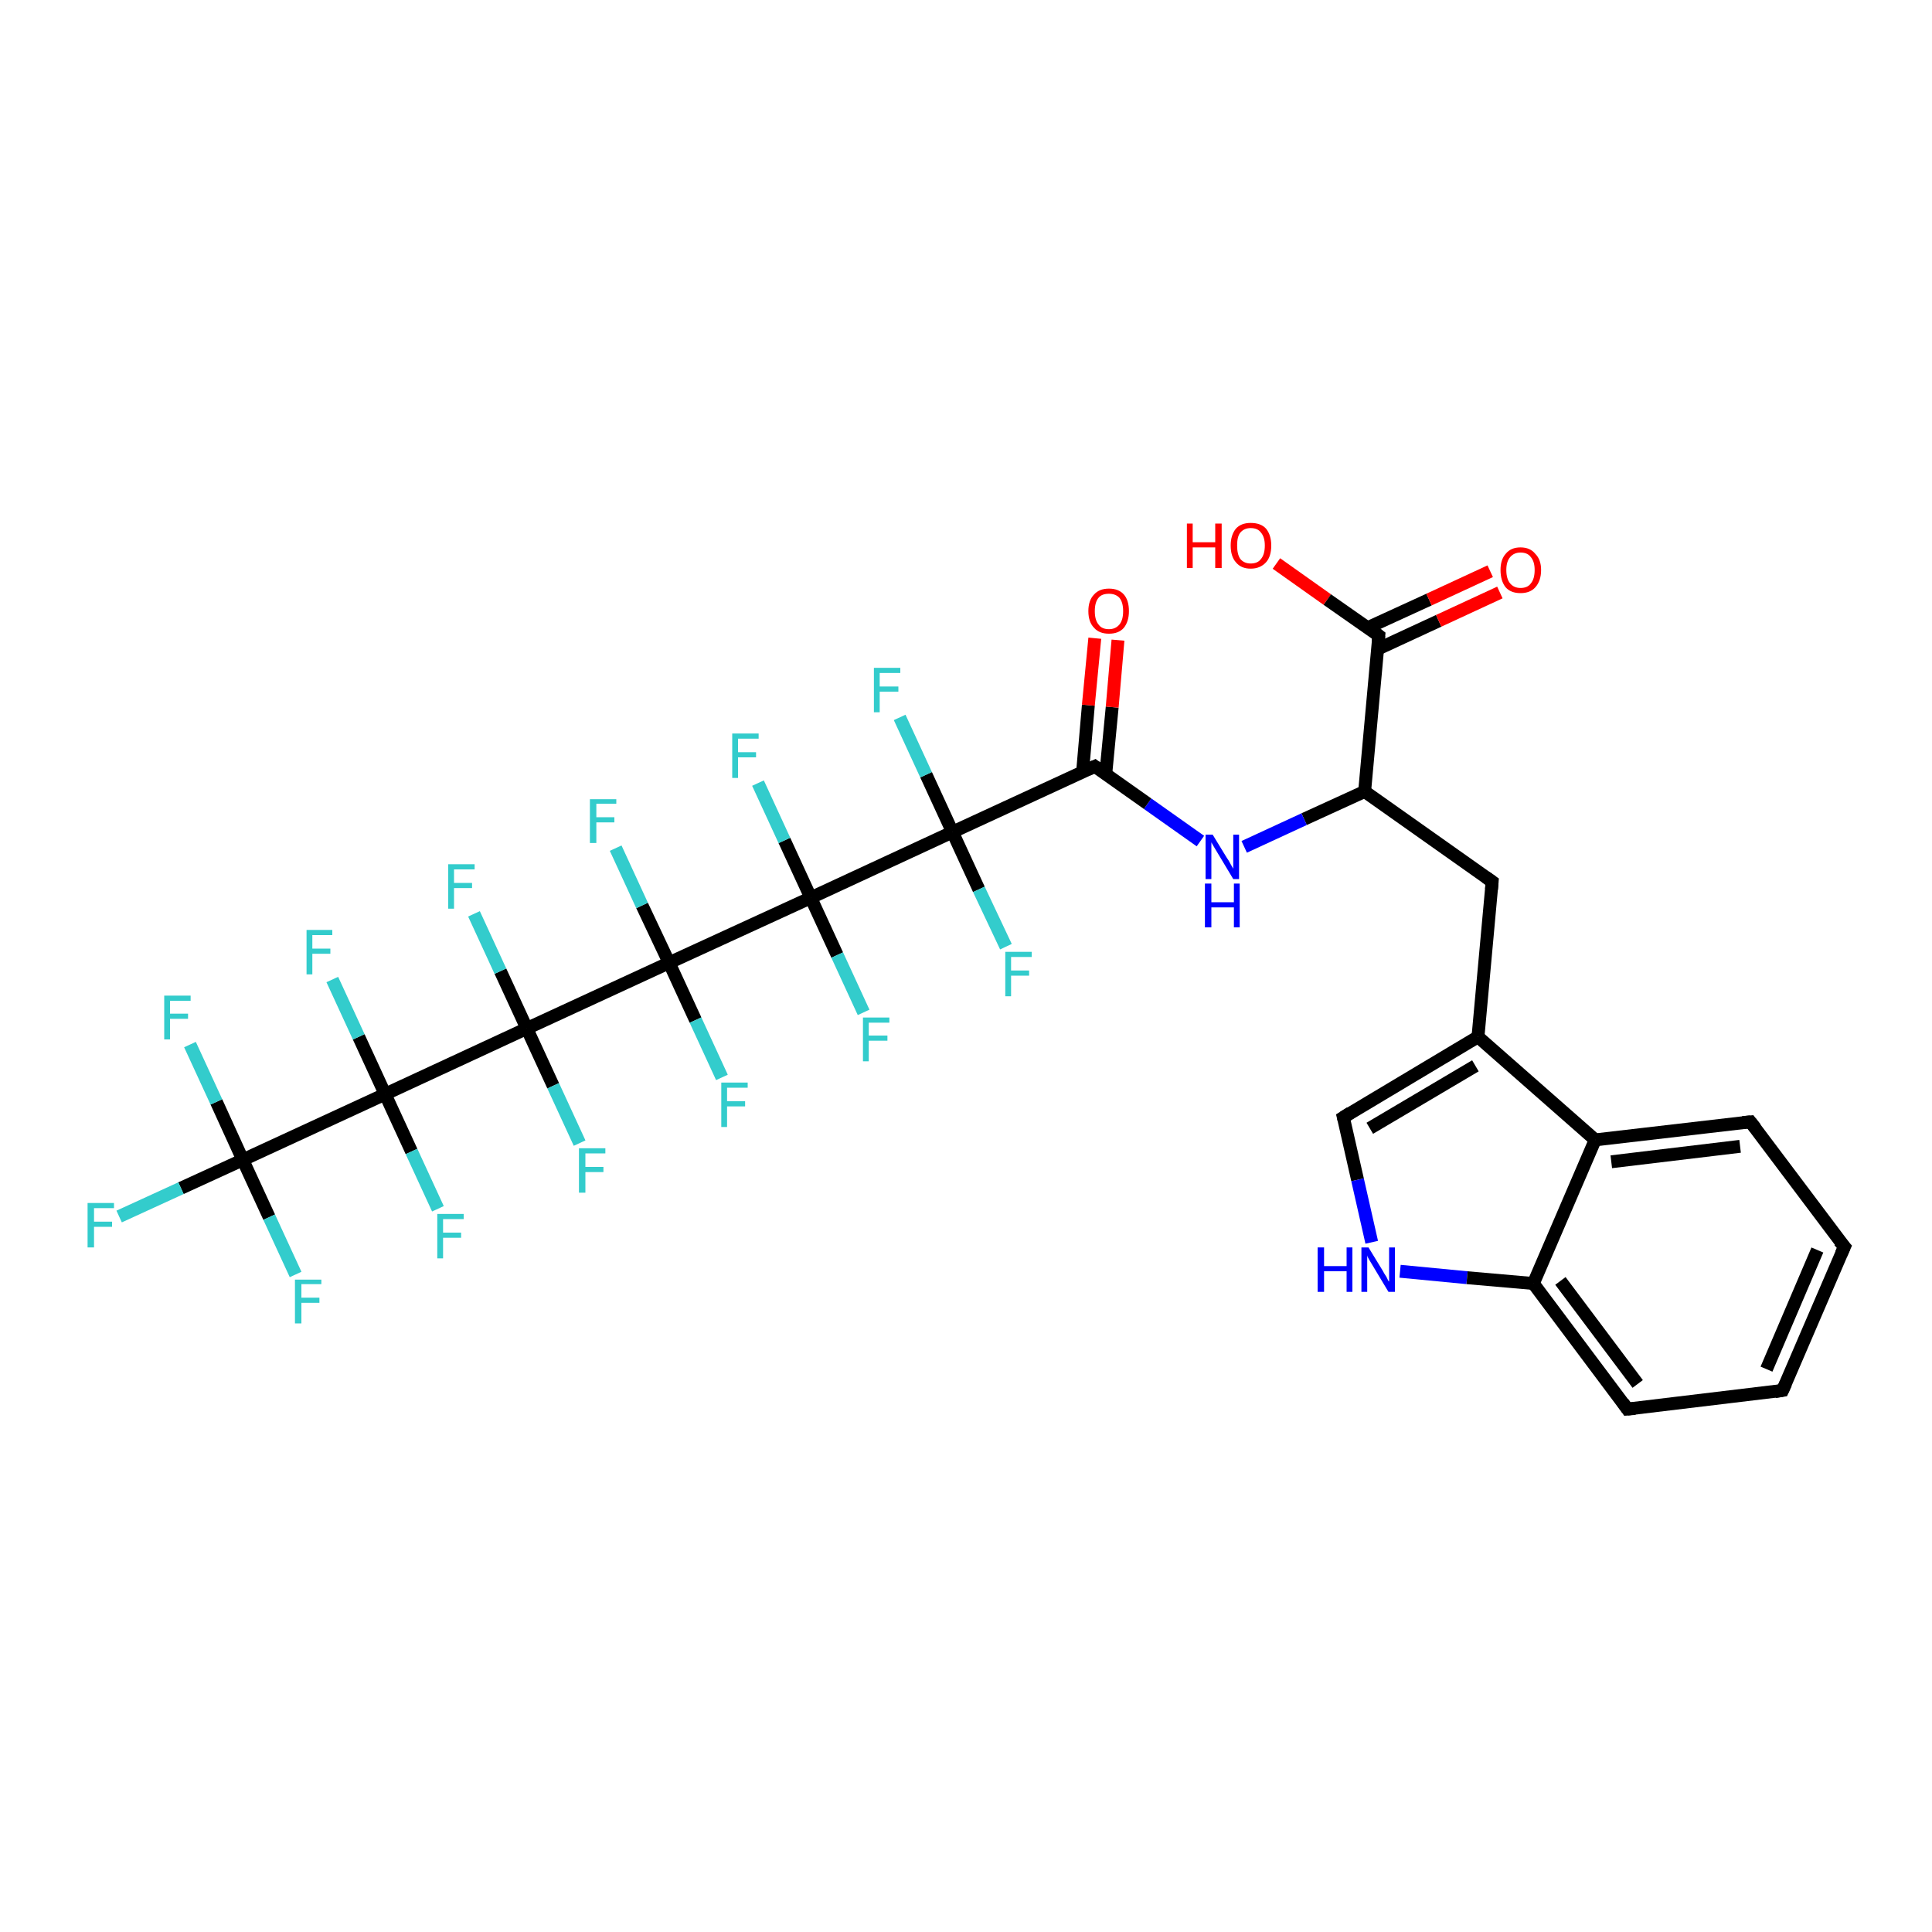 <?xml version='1.0' encoding='iso-8859-1'?>
<svg version='1.1' baseProfile='full'
              xmlns='http://www.w3.org/2000/svg'
                      xmlns:rdkit='http://www.rdkit.org/xml'
                      xmlns:xlink='http://www.w3.org/1999/xlink'
                  xml:space='preserve'
width='300px' height='300px' viewBox='0 0 300 300'>
<!-- END OF HEADER -->
<rect style='opacity:1.0;fill:#FFFFFF;stroke:none' width='300.0' height='300.0' x='0.0' y='0.0'> </rect>
<path class='bond-0 atom-0 atom-1' d='M 198.2,87.5 L 206.1,93.1' style='fill:none;fill-rule:evenodd;stroke:#FF0000;stroke-width:2.0px;stroke-linecap:butt;stroke-linejoin:miter;stroke-opacity:1' />
<path class='bond-0 atom-0 atom-1' d='M 206.1,93.1 L 214.1,98.7' style='fill:none;fill-rule:evenodd;stroke:#000000;stroke-width:2.0px;stroke-linecap:butt;stroke-linejoin:miter;stroke-opacity:1' />
<path class='bond-1 atom-1 atom-2' d='M 213.9,100.8 L 223.4,96.4' style='fill:none;fill-rule:evenodd;stroke:#000000;stroke-width:2.0px;stroke-linecap:butt;stroke-linejoin:miter;stroke-opacity:1' />
<path class='bond-1 atom-1 atom-2' d='M 223.4,96.4 L 232.9,92.0' style='fill:none;fill-rule:evenodd;stroke:#FF0000;stroke-width:2.0px;stroke-linecap:butt;stroke-linejoin:miter;stroke-opacity:1' />
<path class='bond-1 atom-1 atom-2' d='M 212.3,97.5 L 221.9,93.1' style='fill:none;fill-rule:evenodd;stroke:#000000;stroke-width:2.0px;stroke-linecap:butt;stroke-linejoin:miter;stroke-opacity:1' />
<path class='bond-1 atom-1 atom-2' d='M 221.9,93.1 L 231.4,88.7' style='fill:none;fill-rule:evenodd;stroke:#FF0000;stroke-width:2.0px;stroke-linecap:butt;stroke-linejoin:miter;stroke-opacity:1' />
<path class='bond-2 atom-1 atom-3' d='M 214.1,98.7 L 211.9,122.9' style='fill:none;fill-rule:evenodd;stroke:#000000;stroke-width:2.0px;stroke-linecap:butt;stroke-linejoin:miter;stroke-opacity:1' />
<path class='bond-3 atom-3 atom-4' d='M 211.9,122.9 L 231.7,136.9' style='fill:none;fill-rule:evenodd;stroke:#000000;stroke-width:2.0px;stroke-linecap:butt;stroke-linejoin:miter;stroke-opacity:1' />
<path class='bond-4 atom-4 atom-5' d='M 231.7,136.9 L 229.5,161.0' style='fill:none;fill-rule:evenodd;stroke:#000000;stroke-width:2.0px;stroke-linecap:butt;stroke-linejoin:miter;stroke-opacity:1' />
<path class='bond-5 atom-5 atom-6' d='M 229.5,161.0 L 208.6,173.5' style='fill:none;fill-rule:evenodd;stroke:#000000;stroke-width:2.0px;stroke-linecap:butt;stroke-linejoin:miter;stroke-opacity:1' />
<path class='bond-5 atom-5 atom-6' d='M 229.1,165.5 L 212.7,175.2' style='fill:none;fill-rule:evenodd;stroke:#000000;stroke-width:2.0px;stroke-linecap:butt;stroke-linejoin:miter;stroke-opacity:1' />
<path class='bond-6 atom-6 atom-7' d='M 208.6,173.5 L 210.8,183.2' style='fill:none;fill-rule:evenodd;stroke:#000000;stroke-width:2.0px;stroke-linecap:butt;stroke-linejoin:miter;stroke-opacity:1' />
<path class='bond-6 atom-6 atom-7' d='M 210.8,183.2 L 213.0,192.9' style='fill:none;fill-rule:evenodd;stroke:#0000FF;stroke-width:2.0px;stroke-linecap:butt;stroke-linejoin:miter;stroke-opacity:1' />
<path class='bond-7 atom-7 atom-8' d='M 217.4,197.4 L 227.8,198.4' style='fill:none;fill-rule:evenodd;stroke:#0000FF;stroke-width:2.0px;stroke-linecap:butt;stroke-linejoin:miter;stroke-opacity:1' />
<path class='bond-7 atom-7 atom-8' d='M 227.8,198.4 L 238.1,199.3' style='fill:none;fill-rule:evenodd;stroke:#000000;stroke-width:2.0px;stroke-linecap:butt;stroke-linejoin:miter;stroke-opacity:1' />
<path class='bond-8 atom-8 atom-9' d='M 238.1,199.3 L 252.7,218.8' style='fill:none;fill-rule:evenodd;stroke:#000000;stroke-width:2.0px;stroke-linecap:butt;stroke-linejoin:miter;stroke-opacity:1' />
<path class='bond-8 atom-8 atom-9' d='M 242.3,198.9 L 254.3,214.9' style='fill:none;fill-rule:evenodd;stroke:#000000;stroke-width:2.0px;stroke-linecap:butt;stroke-linejoin:miter;stroke-opacity:1' />
<path class='bond-9 atom-9 atom-10' d='M 252.7,218.8 L 276.8,215.9' style='fill:none;fill-rule:evenodd;stroke:#000000;stroke-width:2.0px;stroke-linecap:butt;stroke-linejoin:miter;stroke-opacity:1' />
<path class='bond-10 atom-10 atom-11' d='M 276.8,215.9 L 286.4,193.6' style='fill:none;fill-rule:evenodd;stroke:#000000;stroke-width:2.0px;stroke-linecap:butt;stroke-linejoin:miter;stroke-opacity:1' />
<path class='bond-10 atom-10 atom-11' d='M 274.3,212.6 L 282.2,194.1' style='fill:none;fill-rule:evenodd;stroke:#000000;stroke-width:2.0px;stroke-linecap:butt;stroke-linejoin:miter;stroke-opacity:1' />
<path class='bond-11 atom-11 atom-12' d='M 286.4,193.6 L 271.8,174.2' style='fill:none;fill-rule:evenodd;stroke:#000000;stroke-width:2.0px;stroke-linecap:butt;stroke-linejoin:miter;stroke-opacity:1' />
<path class='bond-12 atom-12 atom-13' d='M 271.8,174.2 L 247.7,177.0' style='fill:none;fill-rule:evenodd;stroke:#000000;stroke-width:2.0px;stroke-linecap:butt;stroke-linejoin:miter;stroke-opacity:1' />
<path class='bond-12 atom-12 atom-13' d='M 270.2,178.0 L 250.2,180.4' style='fill:none;fill-rule:evenodd;stroke:#000000;stroke-width:2.0px;stroke-linecap:butt;stroke-linejoin:miter;stroke-opacity:1' />
<path class='bond-13 atom-3 atom-14' d='M 211.9,122.9 L 202.5,127.2' style='fill:none;fill-rule:evenodd;stroke:#000000;stroke-width:2.0px;stroke-linecap:butt;stroke-linejoin:miter;stroke-opacity:1' />
<path class='bond-13 atom-3 atom-14' d='M 202.5,127.2 L 193.2,131.5' style='fill:none;fill-rule:evenodd;stroke:#0000FF;stroke-width:2.0px;stroke-linecap:butt;stroke-linejoin:miter;stroke-opacity:1' />
<path class='bond-14 atom-14 atom-15' d='M 186.4,130.6 L 178.2,124.8' style='fill:none;fill-rule:evenodd;stroke:#0000FF;stroke-width:2.0px;stroke-linecap:butt;stroke-linejoin:miter;stroke-opacity:1' />
<path class='bond-14 atom-14 atom-15' d='M 178.2,124.8 L 170.0,119.0' style='fill:none;fill-rule:evenodd;stroke:#000000;stroke-width:2.0px;stroke-linecap:butt;stroke-linejoin:miter;stroke-opacity:1' />
<path class='bond-15 atom-15 atom-16' d='M 171.7,120.2 L 172.7,109.8' style='fill:none;fill-rule:evenodd;stroke:#000000;stroke-width:2.0px;stroke-linecap:butt;stroke-linejoin:miter;stroke-opacity:1' />
<path class='bond-15 atom-15 atom-16' d='M 172.7,109.8 L 173.6,99.4' style='fill:none;fill-rule:evenodd;stroke:#FF0000;stroke-width:2.0px;stroke-linecap:butt;stroke-linejoin:miter;stroke-opacity:1' />
<path class='bond-15 atom-15 atom-16' d='M 168.1,119.9 L 169.0,109.5' style='fill:none;fill-rule:evenodd;stroke:#000000;stroke-width:2.0px;stroke-linecap:butt;stroke-linejoin:miter;stroke-opacity:1' />
<path class='bond-15 atom-15 atom-16' d='M 169.0,109.5 L 170.0,99.1' style='fill:none;fill-rule:evenodd;stroke:#FF0000;stroke-width:2.0px;stroke-linecap:butt;stroke-linejoin:miter;stroke-opacity:1' />
<path class='bond-16 atom-15 atom-17' d='M 170.0,119.0 L 147.9,129.2' style='fill:none;fill-rule:evenodd;stroke:#000000;stroke-width:2.0px;stroke-linecap:butt;stroke-linejoin:miter;stroke-opacity:1' />
<path class='bond-17 atom-17 atom-18' d='M 147.9,129.2 L 143.8,120.3' style='fill:none;fill-rule:evenodd;stroke:#000000;stroke-width:2.0px;stroke-linecap:butt;stroke-linejoin:miter;stroke-opacity:1' />
<path class='bond-17 atom-17 atom-18' d='M 143.8,120.3 L 139.7,111.4' style='fill:none;fill-rule:evenodd;stroke:#33CCCC;stroke-width:2.0px;stroke-linecap:butt;stroke-linejoin:miter;stroke-opacity:1' />
<path class='bond-18 atom-17 atom-19' d='M 147.9,129.2 L 152.0,138.1' style='fill:none;fill-rule:evenodd;stroke:#000000;stroke-width:2.0px;stroke-linecap:butt;stroke-linejoin:miter;stroke-opacity:1' />
<path class='bond-18 atom-17 atom-19' d='M 152.0,138.1 L 156.2,147.0' style='fill:none;fill-rule:evenodd;stroke:#33CCCC;stroke-width:2.0px;stroke-linecap:butt;stroke-linejoin:miter;stroke-opacity:1' />
<path class='bond-19 atom-17 atom-20' d='M 147.9,129.2 L 125.9,139.4' style='fill:none;fill-rule:evenodd;stroke:#000000;stroke-width:2.0px;stroke-linecap:butt;stroke-linejoin:miter;stroke-opacity:1' />
<path class='bond-20 atom-20 atom-21' d='M 125.9,139.4 L 130.0,148.3' style='fill:none;fill-rule:evenodd;stroke:#000000;stroke-width:2.0px;stroke-linecap:butt;stroke-linejoin:miter;stroke-opacity:1' />
<path class='bond-20 atom-20 atom-21' d='M 130.0,148.3 L 134.1,157.2' style='fill:none;fill-rule:evenodd;stroke:#33CCCC;stroke-width:2.0px;stroke-linecap:butt;stroke-linejoin:miter;stroke-opacity:1' />
<path class='bond-21 atom-20 atom-22' d='M 125.9,139.4 L 121.8,130.5' style='fill:none;fill-rule:evenodd;stroke:#000000;stroke-width:2.0px;stroke-linecap:butt;stroke-linejoin:miter;stroke-opacity:1' />
<path class='bond-21 atom-20 atom-22' d='M 121.8,130.5 L 117.7,121.6' style='fill:none;fill-rule:evenodd;stroke:#33CCCC;stroke-width:2.0px;stroke-linecap:butt;stroke-linejoin:miter;stroke-opacity:1' />
<path class='bond-22 atom-20 atom-23' d='M 125.9,139.4 L 103.9,149.5' style='fill:none;fill-rule:evenodd;stroke:#000000;stroke-width:2.0px;stroke-linecap:butt;stroke-linejoin:miter;stroke-opacity:1' />
<path class='bond-23 atom-23 atom-24' d='M 103.9,149.5 L 99.7,140.6' style='fill:none;fill-rule:evenodd;stroke:#000000;stroke-width:2.0px;stroke-linecap:butt;stroke-linejoin:miter;stroke-opacity:1' />
<path class='bond-23 atom-23 atom-24' d='M 99.7,140.6 L 95.6,131.7' style='fill:none;fill-rule:evenodd;stroke:#33CCCC;stroke-width:2.0px;stroke-linecap:butt;stroke-linejoin:miter;stroke-opacity:1' />
<path class='bond-24 atom-23 atom-25' d='M 103.9,149.5 L 108.0,158.4' style='fill:none;fill-rule:evenodd;stroke:#000000;stroke-width:2.0px;stroke-linecap:butt;stroke-linejoin:miter;stroke-opacity:1' />
<path class='bond-24 atom-23 atom-25' d='M 108.0,158.4 L 112.1,167.3' style='fill:none;fill-rule:evenodd;stroke:#33CCCC;stroke-width:2.0px;stroke-linecap:butt;stroke-linejoin:miter;stroke-opacity:1' />
<path class='bond-25 atom-23 atom-26' d='M 103.9,149.5 L 81.8,159.7' style='fill:none;fill-rule:evenodd;stroke:#000000;stroke-width:2.0px;stroke-linecap:butt;stroke-linejoin:miter;stroke-opacity:1' />
<path class='bond-26 atom-26 atom-27' d='M 81.8,159.7 L 85.9,168.6' style='fill:none;fill-rule:evenodd;stroke:#000000;stroke-width:2.0px;stroke-linecap:butt;stroke-linejoin:miter;stroke-opacity:1' />
<path class='bond-26 atom-26 atom-27' d='M 85.9,168.6 L 90.0,177.5' style='fill:none;fill-rule:evenodd;stroke:#33CCCC;stroke-width:2.0px;stroke-linecap:butt;stroke-linejoin:miter;stroke-opacity:1' />
<path class='bond-27 atom-26 atom-28' d='M 81.8,159.7 L 77.7,150.8' style='fill:none;fill-rule:evenodd;stroke:#000000;stroke-width:2.0px;stroke-linecap:butt;stroke-linejoin:miter;stroke-opacity:1' />
<path class='bond-27 atom-26 atom-28' d='M 77.7,150.8 L 73.6,141.9' style='fill:none;fill-rule:evenodd;stroke:#33CCCC;stroke-width:2.0px;stroke-linecap:butt;stroke-linejoin:miter;stroke-opacity:1' />
<path class='bond-28 atom-26 atom-29' d='M 81.8,159.7 L 59.8,169.9' style='fill:none;fill-rule:evenodd;stroke:#000000;stroke-width:2.0px;stroke-linecap:butt;stroke-linejoin:miter;stroke-opacity:1' />
<path class='bond-29 atom-29 atom-30' d='M 59.8,169.9 L 55.7,161.0' style='fill:none;fill-rule:evenodd;stroke:#000000;stroke-width:2.0px;stroke-linecap:butt;stroke-linejoin:miter;stroke-opacity:1' />
<path class='bond-29 atom-29 atom-30' d='M 55.7,161.0 L 51.6,152.1' style='fill:none;fill-rule:evenodd;stroke:#33CCCC;stroke-width:2.0px;stroke-linecap:butt;stroke-linejoin:miter;stroke-opacity:1' />
<path class='bond-30 atom-29 atom-31' d='M 59.8,169.9 L 63.9,178.8' style='fill:none;fill-rule:evenodd;stroke:#000000;stroke-width:2.0px;stroke-linecap:butt;stroke-linejoin:miter;stroke-opacity:1' />
<path class='bond-30 atom-29 atom-31' d='M 63.9,178.8 L 68.0,187.7' style='fill:none;fill-rule:evenodd;stroke:#33CCCC;stroke-width:2.0px;stroke-linecap:butt;stroke-linejoin:miter;stroke-opacity:1' />
<path class='bond-31 atom-29 atom-32' d='M 59.8,169.9 L 37.7,180.1' style='fill:none;fill-rule:evenodd;stroke:#000000;stroke-width:2.0px;stroke-linecap:butt;stroke-linejoin:miter;stroke-opacity:1' />
<path class='bond-32 atom-32 atom-33' d='M 37.7,180.1 L 28.1,184.5' style='fill:none;fill-rule:evenodd;stroke:#000000;stroke-width:2.0px;stroke-linecap:butt;stroke-linejoin:miter;stroke-opacity:1' />
<path class='bond-32 atom-32 atom-33' d='M 28.1,184.5 L 18.5,188.9' style='fill:none;fill-rule:evenodd;stroke:#33CCCC;stroke-width:2.0px;stroke-linecap:butt;stroke-linejoin:miter;stroke-opacity:1' />
<path class='bond-33 atom-32 atom-34' d='M 37.7,180.1 L 41.8,189.0' style='fill:none;fill-rule:evenodd;stroke:#000000;stroke-width:2.0px;stroke-linecap:butt;stroke-linejoin:miter;stroke-opacity:1' />
<path class='bond-33 atom-32 atom-34' d='M 41.8,189.0 L 45.9,197.9' style='fill:none;fill-rule:evenodd;stroke:#33CCCC;stroke-width:2.0px;stroke-linecap:butt;stroke-linejoin:miter;stroke-opacity:1' />
<path class='bond-34 atom-32 atom-35' d='M 37.7,180.1 L 33.6,171.1' style='fill:none;fill-rule:evenodd;stroke:#000000;stroke-width:2.0px;stroke-linecap:butt;stroke-linejoin:miter;stroke-opacity:1' />
<path class='bond-34 atom-32 atom-35' d='M 33.6,171.1 L 29.5,162.2' style='fill:none;fill-rule:evenodd;stroke:#33CCCC;stroke-width:2.0px;stroke-linecap:butt;stroke-linejoin:miter;stroke-opacity:1' />
<path class='bond-35 atom-13 atom-5' d='M 247.7,177.0 L 229.5,161.0' style='fill:none;fill-rule:evenodd;stroke:#000000;stroke-width:2.0px;stroke-linecap:butt;stroke-linejoin:miter;stroke-opacity:1' />
<path class='bond-36 atom-13 atom-8' d='M 247.7,177.0 L 238.1,199.3' style='fill:none;fill-rule:evenodd;stroke:#000000;stroke-width:2.0px;stroke-linecap:butt;stroke-linejoin:miter;stroke-opacity:1' />
<path d='M 213.7,98.4 L 214.1,98.7 L 214.0,99.9' style='fill:none;stroke:#000000;stroke-width:2.0px;stroke-linecap:butt;stroke-linejoin:miter;stroke-opacity:1;' />
<path d='M 230.7,136.2 L 231.7,136.9 L 231.6,138.1' style='fill:none;stroke:#000000;stroke-width:2.0px;stroke-linecap:butt;stroke-linejoin:miter;stroke-opacity:1;' />
<path d='M 209.7,172.8 L 208.6,173.5 L 208.7,173.9' style='fill:none;stroke:#000000;stroke-width:2.0px;stroke-linecap:butt;stroke-linejoin:miter;stroke-opacity:1;' />
<path d='M 252.0,217.8 L 252.7,218.8 L 253.9,218.7' style='fill:none;stroke:#000000;stroke-width:2.0px;stroke-linecap:butt;stroke-linejoin:miter;stroke-opacity:1;' />
<path d='M 275.6,216.1 L 276.8,215.9 L 277.3,214.8' style='fill:none;stroke:#000000;stroke-width:2.0px;stroke-linecap:butt;stroke-linejoin:miter;stroke-opacity:1;' />
<path d='M 285.9,194.7 L 286.4,193.6 L 285.6,192.7' style='fill:none;stroke:#000000;stroke-width:2.0px;stroke-linecap:butt;stroke-linejoin:miter;stroke-opacity:1;' />
<path d='M 272.6,175.2 L 271.8,174.2 L 270.6,174.3' style='fill:none;stroke:#000000;stroke-width:2.0px;stroke-linecap:butt;stroke-linejoin:miter;stroke-opacity:1;' />
<path d='M 170.4,119.3 L 170.0,119.0 L 168.9,119.5' style='fill:none;stroke:#000000;stroke-width:2.0px;stroke-linecap:butt;stroke-linejoin:miter;stroke-opacity:1;' />
<path class='atom-0' d='M 184.3 81.3
L 185.2 81.3
L 185.2 84.2
L 188.7 84.2
L 188.7 81.3
L 189.7 81.3
L 189.7 88.2
L 188.7 88.2
L 188.7 85.0
L 185.2 85.0
L 185.2 88.2
L 184.3 88.2
L 184.3 81.3
' fill='#FF0000'/>
<path class='atom-0' d='M 191.1 84.7
Q 191.1 83.1, 191.9 82.1
Q 192.7 81.2, 194.2 81.2
Q 195.8 81.2, 196.6 82.1
Q 197.4 83.1, 197.4 84.7
Q 197.4 86.4, 196.6 87.3
Q 195.7 88.3, 194.2 88.3
Q 192.7 88.3, 191.9 87.3
Q 191.1 86.4, 191.1 84.7
M 194.2 87.5
Q 195.3 87.5, 195.8 86.8
Q 196.4 86.1, 196.4 84.7
Q 196.4 83.4, 195.8 82.7
Q 195.3 82.0, 194.2 82.0
Q 193.2 82.0, 192.6 82.7
Q 192.1 83.3, 192.1 84.7
Q 192.1 86.1, 192.6 86.8
Q 193.2 87.5, 194.2 87.5
' fill='#FF0000'/>
<path class='atom-2' d='M 233.0 88.5
Q 233.0 86.9, 233.8 86.0
Q 234.6 85.0, 236.1 85.0
Q 237.6 85.0, 238.4 86.0
Q 239.3 86.9, 239.3 88.5
Q 239.3 90.2, 238.4 91.2
Q 237.6 92.1, 236.1 92.1
Q 234.6 92.1, 233.8 91.2
Q 233.0 90.2, 233.0 88.5
M 236.1 91.3
Q 237.2 91.3, 237.7 90.6
Q 238.3 89.9, 238.3 88.5
Q 238.3 87.2, 237.7 86.5
Q 237.2 85.8, 236.1 85.8
Q 235.1 85.8, 234.5 86.5
Q 233.9 87.2, 233.9 88.5
Q 233.9 89.9, 234.5 90.6
Q 235.1 91.3, 236.1 91.3
' fill='#FF0000'/>
<path class='atom-7' d='M 204.6 193.7
L 205.6 193.7
L 205.6 196.6
L 209.1 196.6
L 209.1 193.7
L 210.0 193.7
L 210.0 200.6
L 209.1 200.6
L 209.1 197.4
L 205.6 197.4
L 205.6 200.6
L 204.6 200.6
L 204.6 193.7
' fill='#0000FF'/>
<path class='atom-7' d='M 212.5 193.7
L 214.7 197.3
Q 214.9 197.7, 215.3 198.3
Q 215.6 199.0, 215.7 199.0
L 215.7 193.7
L 216.6 193.7
L 216.6 200.6
L 215.6 200.6
L 213.2 196.6
Q 212.9 196.1, 212.6 195.6
Q 212.3 195.1, 212.3 194.9
L 212.3 200.6
L 211.4 200.6
L 211.4 193.7
L 212.5 193.7
' fill='#0000FF'/>
<path class='atom-14' d='M 188.3 129.6
L 190.5 133.2
Q 190.8 133.6, 191.1 134.2
Q 191.5 134.9, 191.5 134.9
L 191.5 129.6
L 192.4 129.6
L 192.4 136.5
L 191.5 136.5
L 189.1 132.5
Q 188.8 132.0, 188.5 131.5
Q 188.2 131.0, 188.1 130.8
L 188.1 136.5
L 187.2 136.5
L 187.2 129.6
L 188.3 129.6
' fill='#0000FF'/>
<path class='atom-14' d='M 187.1 137.2
L 188.1 137.2
L 188.1 140.1
L 191.6 140.1
L 191.6 137.2
L 192.5 137.2
L 192.5 144.0
L 191.6 144.0
L 191.6 140.9
L 188.1 140.9
L 188.1 144.0
L 187.1 144.0
L 187.1 137.2
' fill='#0000FF'/>
<path class='atom-16' d='M 169.0 94.9
Q 169.0 93.2, 169.9 92.3
Q 170.7 91.4, 172.2 91.4
Q 173.7 91.4, 174.5 92.3
Q 175.3 93.2, 175.3 94.9
Q 175.3 96.5, 174.5 97.5
Q 173.7 98.4, 172.2 98.4
Q 170.7 98.4, 169.9 97.5
Q 169.0 96.6, 169.0 94.9
M 172.2 97.7
Q 173.2 97.7, 173.8 97.0
Q 174.4 96.3, 174.4 94.9
Q 174.4 93.5, 173.8 92.8
Q 173.2 92.2, 172.2 92.2
Q 171.1 92.2, 170.6 92.8
Q 170.0 93.5, 170.0 94.9
Q 170.0 96.3, 170.6 97.0
Q 171.1 97.7, 172.2 97.7
' fill='#FF0000'/>
<path class='atom-18' d='M 135.7 103.7
L 139.8 103.7
L 139.8 104.5
L 136.6 104.5
L 136.6 106.6
L 139.5 106.6
L 139.5 107.4
L 136.6 107.4
L 136.6 110.6
L 135.7 110.6
L 135.7 103.7
' fill='#33CCCC'/>
<path class='atom-19' d='M 156.1 147.8
L 160.2 147.8
L 160.2 148.6
L 157.0 148.6
L 157.0 150.7
L 159.8 150.7
L 159.8 151.5
L 157.0 151.5
L 157.0 154.7
L 156.1 154.7
L 156.1 147.8
' fill='#33CCCC'/>
<path class='atom-21' d='M 134.0 158.0
L 138.1 158.0
L 138.1 158.8
L 134.9 158.8
L 134.9 160.8
L 137.8 160.8
L 137.8 161.6
L 134.9 161.6
L 134.9 164.8
L 134.0 164.8
L 134.0 158.0
' fill='#33CCCC'/>
<path class='atom-22' d='M 113.7 113.9
L 117.8 113.9
L 117.8 114.7
L 114.6 114.7
L 114.6 116.8
L 117.4 116.8
L 117.4 117.6
L 114.6 117.6
L 114.6 120.8
L 113.7 120.8
L 113.7 113.9
' fill='#33CCCC'/>
<path class='atom-24' d='M 91.6 124.1
L 95.7 124.1
L 95.7 124.8
L 92.6 124.8
L 92.6 126.9
L 95.4 126.9
L 95.4 127.7
L 92.6 127.7
L 92.6 130.9
L 91.6 130.9
L 91.6 124.1
' fill='#33CCCC'/>
<path class='atom-25' d='M 112.0 168.1
L 116.1 168.1
L 116.1 168.9
L 112.9 168.9
L 112.9 171.0
L 115.7 171.0
L 115.7 171.8
L 112.9 171.8
L 112.9 175.0
L 112.0 175.0
L 112.0 168.1
' fill='#33CCCC'/>
<path class='atom-27' d='M 89.9 178.3
L 94.0 178.3
L 94.0 179.1
L 90.9 179.1
L 90.9 181.2
L 93.7 181.2
L 93.7 182.0
L 90.9 182.0
L 90.9 185.2
L 89.9 185.2
L 89.9 178.3
' fill='#33CCCC'/>
<path class='atom-28' d='M 69.6 134.2
L 73.7 134.2
L 73.7 135.0
L 70.5 135.0
L 70.5 137.1
L 73.3 137.1
L 73.3 137.9
L 70.5 137.9
L 70.5 141.1
L 69.6 141.1
L 69.6 134.2
' fill='#33CCCC'/>
<path class='atom-30' d='M 47.6 144.4
L 51.6 144.4
L 51.6 145.2
L 48.5 145.2
L 48.5 147.3
L 51.3 147.3
L 51.3 148.1
L 48.5 148.1
L 48.5 151.3
L 47.6 151.3
L 47.6 144.4
' fill='#33CCCC'/>
<path class='atom-31' d='M 67.9 188.5
L 72.0 188.5
L 72.0 189.3
L 68.8 189.3
L 68.8 191.4
L 71.6 191.4
L 71.6 192.2
L 68.8 192.2
L 68.8 195.4
L 67.9 195.4
L 67.9 188.5
' fill='#33CCCC'/>
<path class='atom-33' d='M 13.6 186.8
L 17.7 186.8
L 17.7 187.6
L 14.6 187.6
L 14.6 189.7
L 17.4 189.7
L 17.4 190.5
L 14.6 190.5
L 14.6 193.7
L 13.6 193.7
L 13.6 186.8
' fill='#33CCCC'/>
<path class='atom-34' d='M 45.8 198.7
L 49.9 198.7
L 49.9 199.4
L 46.8 199.4
L 46.8 201.5
L 49.6 201.5
L 49.6 202.3
L 46.8 202.3
L 46.8 205.5
L 45.8 205.5
L 45.8 198.7
' fill='#33CCCC'/>
<path class='atom-35' d='M 25.5 154.6
L 29.6 154.6
L 29.6 155.4
L 26.4 155.4
L 26.4 157.4
L 29.2 157.4
L 29.2 158.2
L 26.4 158.2
L 26.4 161.4
L 25.5 161.4
L 25.5 154.6
' fill='#33CCCC'/>
</svg>
